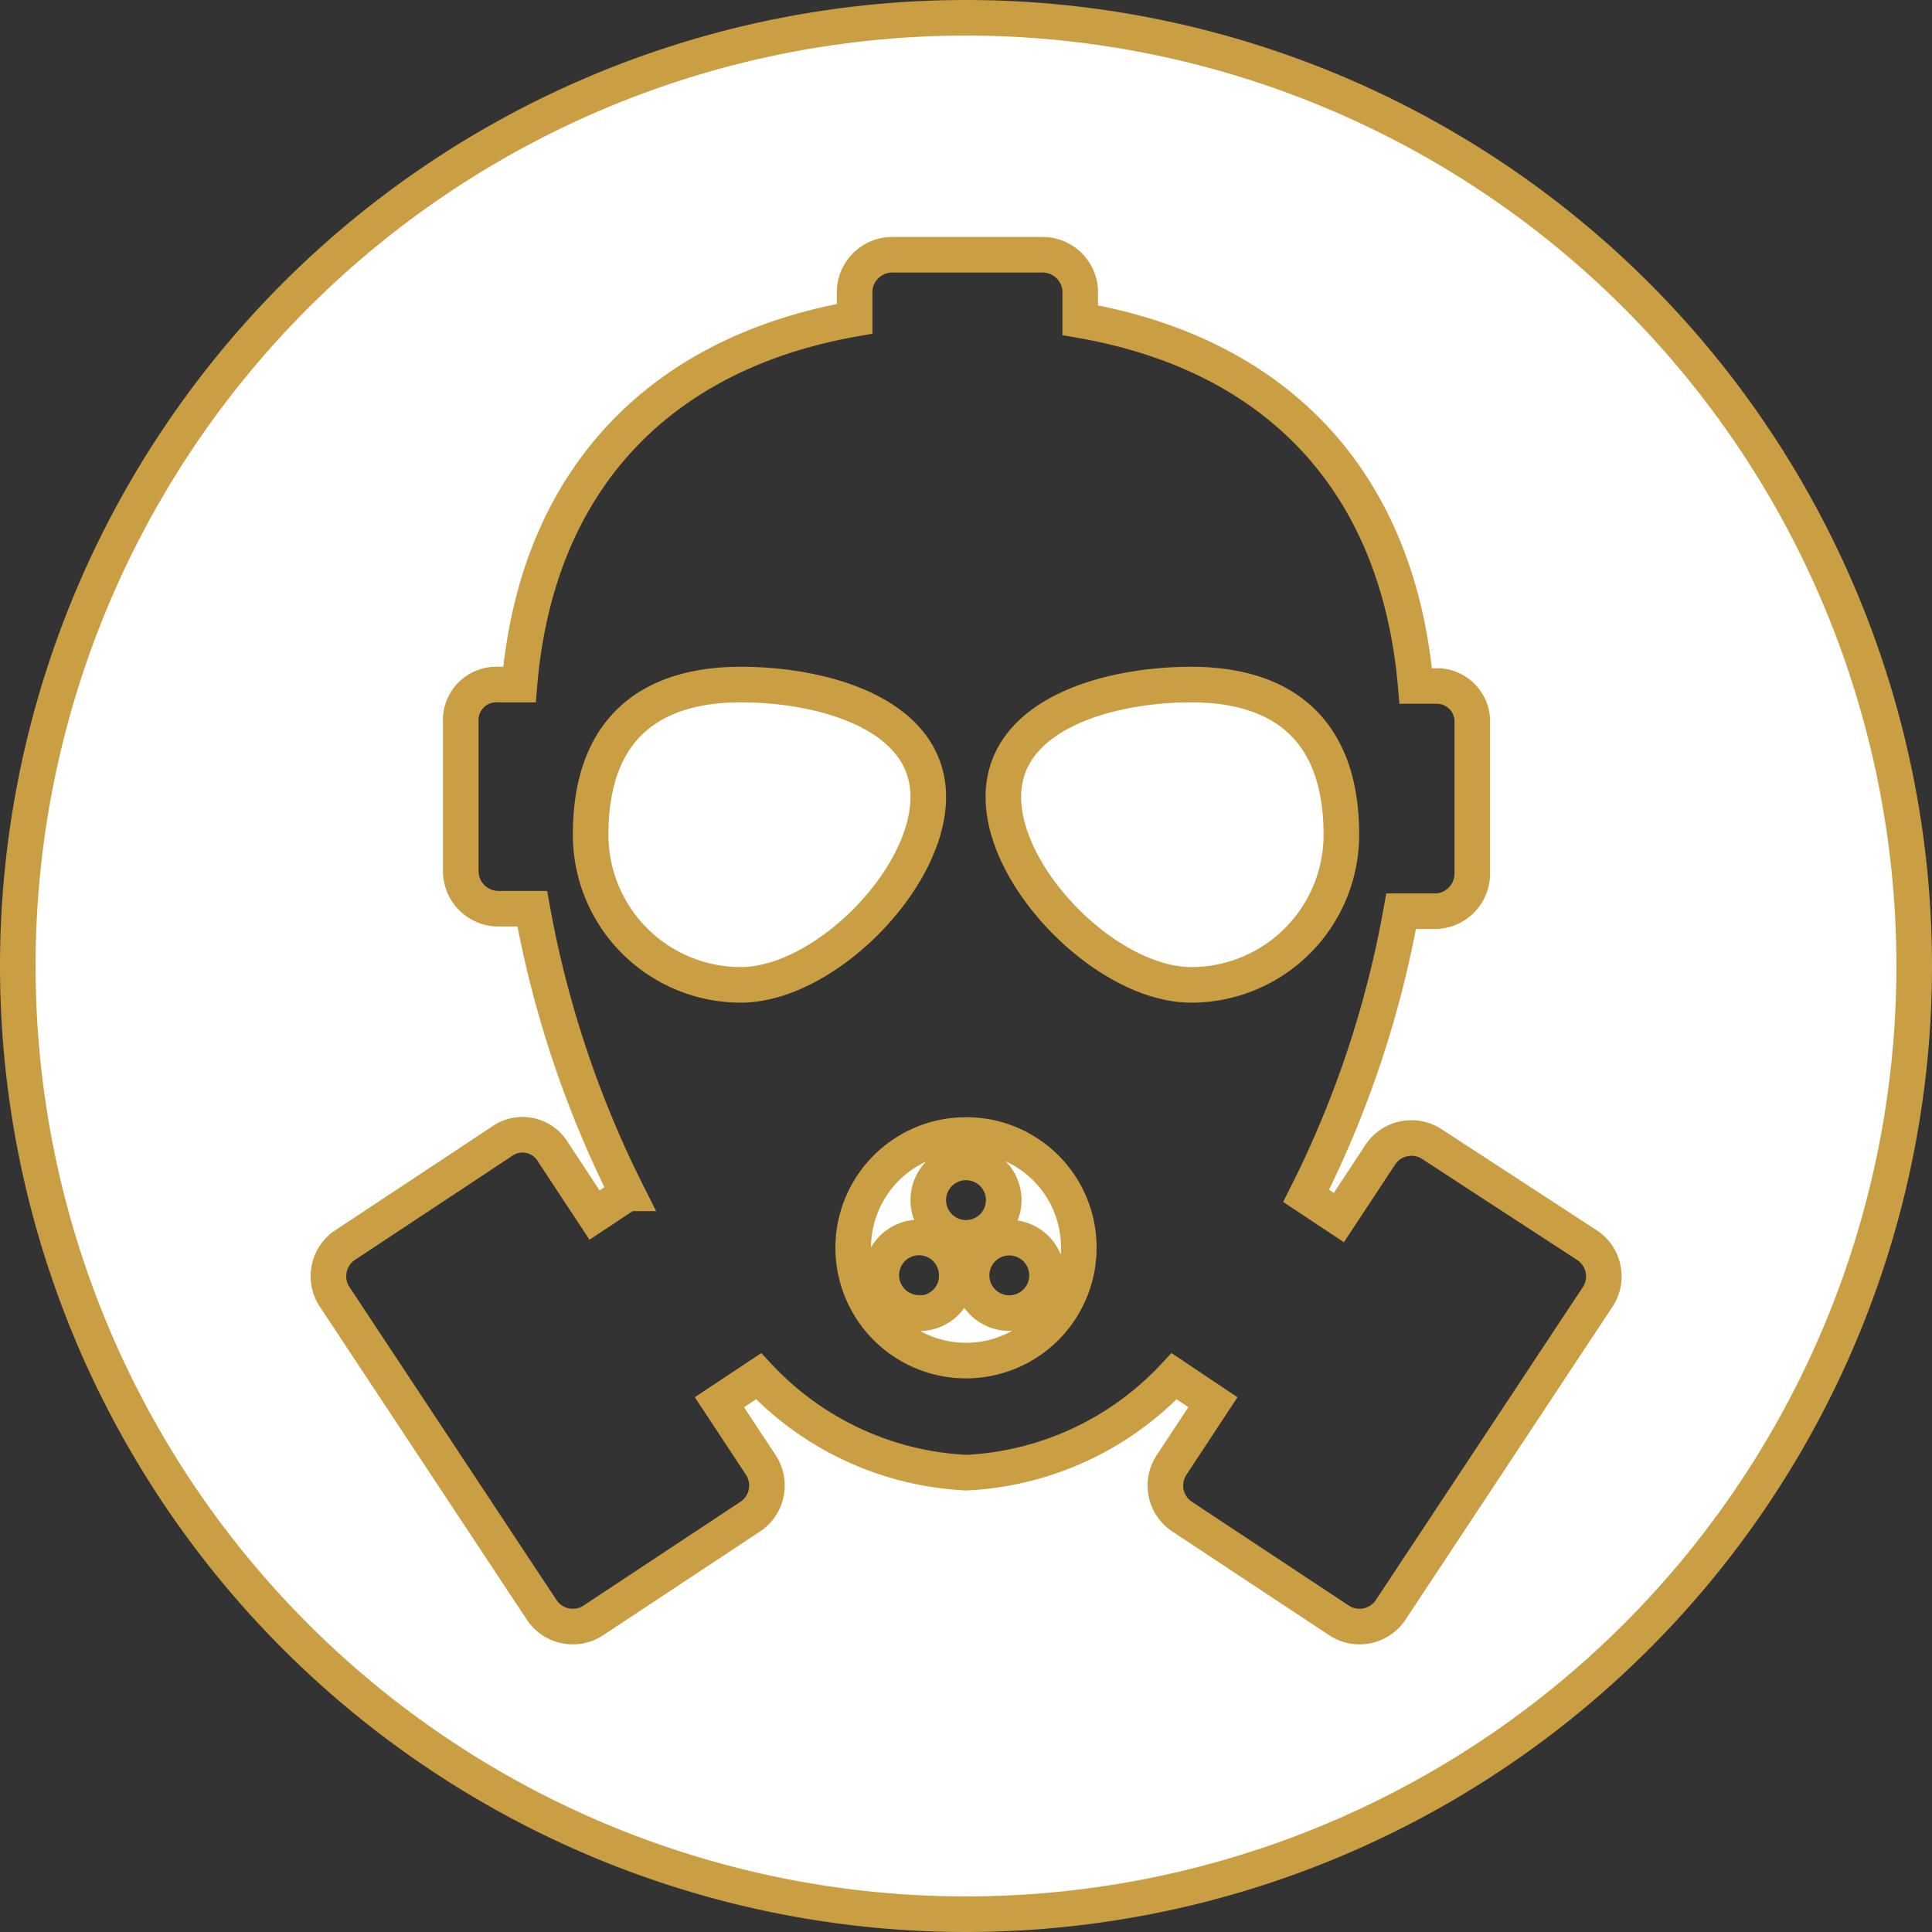 <svg xmlns="http://www.w3.org/2000/svg" viewBox="0 0 54.3 54.3"><rect x="0" y="0" width="54.3" height="54.3" fill="#333333" stroke="none"/><g id="Layer_2" data-name="Layer 2"><g id="Layer_7" data-name="Layer 7"><path d="M26.09,22.4c0-2.33-2.94-3.16-5.27-3.16s-4.22,1.05-4.22,4.22a4.22,4.22,0,0,0,4.22,4.22C23.15,27.68,26.09,24.73,26.09,22.4Zm7.39-3.16c-2.33,0-5.28.83-5.28,3.16s2.95,5.28,5.28,5.28a4.22,4.22,0,0,0,4.22-4.22C37.7,20.29,35.81,19.24,33.48,19.24ZM27.15,31.9a3.17,3.17,0,1,0,3.17,3.16A3.16,3.16,0,0,0,27.15,31.9Zm-1.32,5a1.06,1.06,0,1,1,1.06-1.06A1.05,1.05,0,0,1,25.83,36.91Zm.26-3.17a1.06,1.06,0,1,1,1.06,1.06A1.06,1.06,0,0,1,26.09,33.74Zm2.38,3.17a1.06,1.06,0,1,1,0-2.11,1.06,1.06,0,0,1,0,2.11ZM27.15.5A26.65,26.65,0,1,0,53.8,27.15,26.65,26.65,0,0,0,27.15.5ZM44.91,36.44l-5.82,8.8a1.05,1.05,0,0,1-1.46.3l-4.4-2.91a1.05,1.05,0,0,1-.3-1.46l1.16-1.76L33,38.68a8.55,8.55,0,0,1-5.84,2.71,8.55,8.55,0,0,1-5.84-2.71l-1.1.73,1.16,1.76a1.05,1.05,0,0,1-.3,1.46l-4.4,2.91a1.05,1.05,0,0,1-1.46-.3l-5.82-8.8A1.05,1.05,0,0,1,9.69,35l4.4-2.91a1,1,0,0,1,1.46.3l1.16,1.76.92-.61a29.44,29.44,0,0,1-2.67-8H14a1.06,1.06,0,0,1-1.05-1.06V20.29A1,1,0,0,1,14,19.24h.6c.49-5.81,4-9.33,9.42-10.28v-.8a1.06,1.06,0,0,1,1.06-1h4.22a1.06,1.06,0,0,1,1.06,1V9c5.47.95,8.93,4.47,9.43,10.28h.59a1,1,0,0,1,1,1.05v4.22a1.06,1.06,0,0,1-1,1.06h-1a29.1,29.1,0,0,1-2.67,8l.92.61,1.16-1.76a1.05,1.05,0,0,1,1.46-.3L44.61,35A1.05,1.05,0,0,1,44.91,36.44Z" fill="#fff" stroke="#ca9e43" stroke-miterlimit="10"/></g></g></svg>